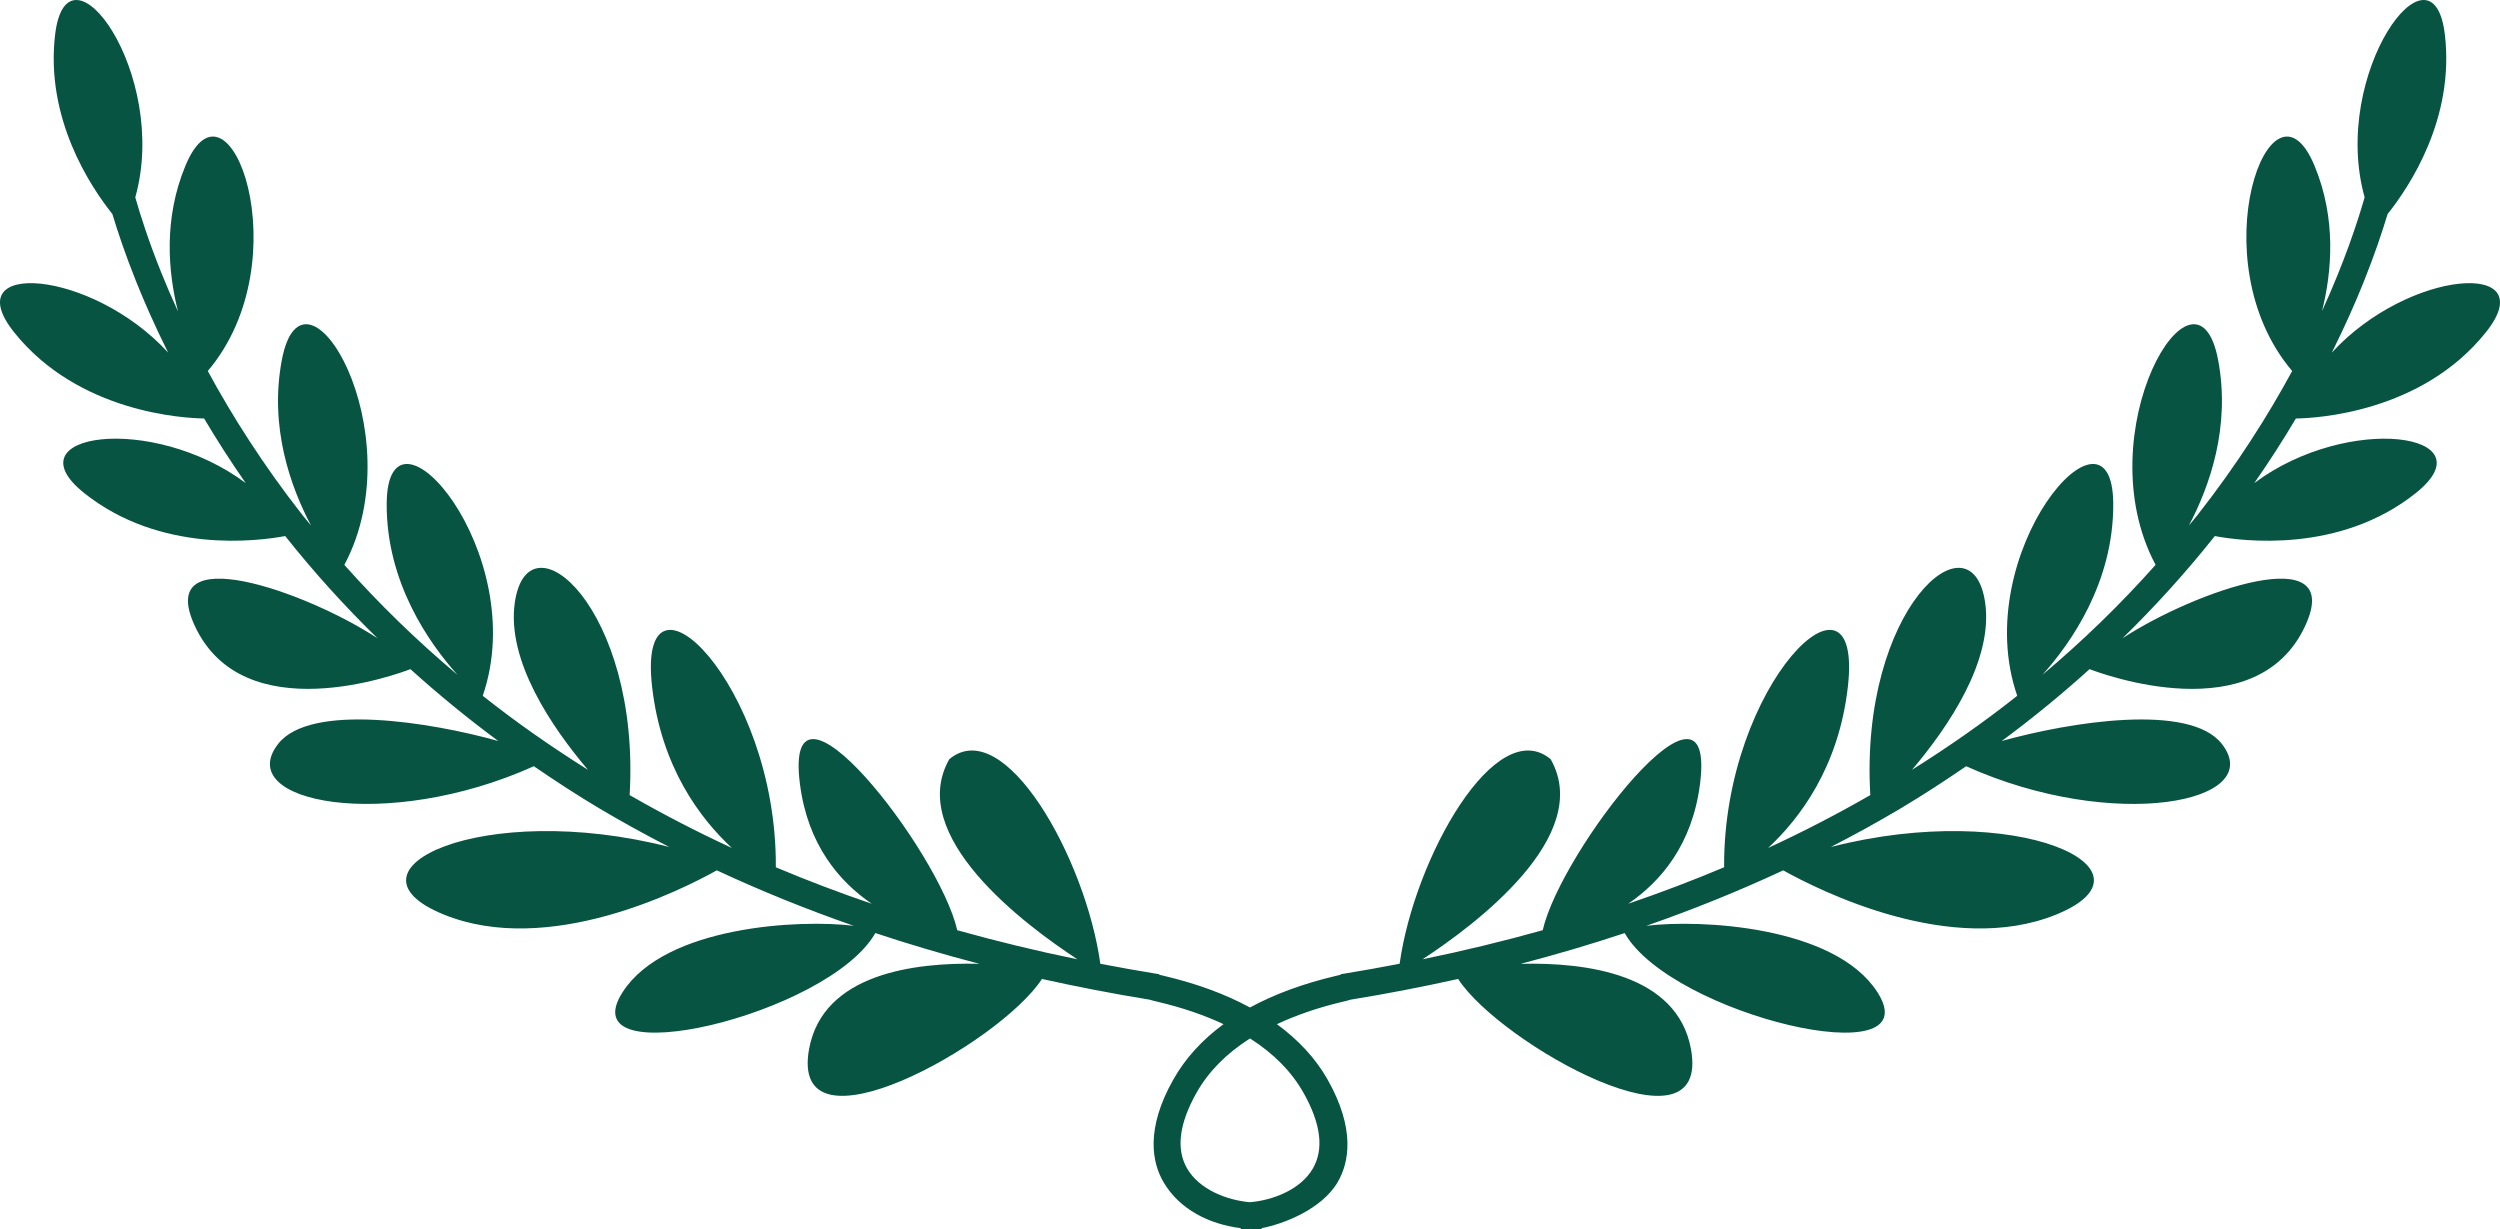<svg version="1.1" id="图层_1" x="0px" y="0px" width="240.001px" height="118.018px" viewBox="0 0 240.001 118.018" enable-background="new 0 0 240.001 118.018" xml:space="preserve" xmlns="http://www.w3.org/2000/svg" xmlns:xlink="http://www.w3.org/1999/xlink" xmlns:xml="http://www.w3.org/XML/1998/namespace">
  <path fill="#075442" d="M223.857,33.85c1.271-2.55,2.285-4.854,3.065-6.804c1.036-2.587,1.773-4.786,2.289-6.499
	c2.116-2.651,6.44-9.164,5.5-17.201c-1.141-9.741-11.024,3.729-7.706,15.598c-0.693,2.427-1.96,6.253-4.091,10.926
	c0.955-3.805,1.389-8.891-0.725-13.969c-4.137-9.944-11.183,9.07-2.141,19.715c-2.316,4.276-5.28,8.973-9.058,13.793
	c-0.276,0.353-0.573,0.688-0.854,1.037c1.969-3.72,4.023-9.456,2.804-15.889c-2.089-11.013-12.795,6.914-6.004,19.67
	c-3.332,3.75-6.958,7.271-10.858,10.554c2.722-3.034,6.849-8.883,6.794-16.458c-0.082-11.204-13.947,4.754-9.218,18.474
	c-3.191,2.531-6.575,4.891-10.104,7.108c3.451-4.068,7.843-10.487,7.021-16.079c-1.284-8.741-12.071,0.631-11.021,18.503
	c-3.151,1.811-6.42,3.508-9.813,5.076c3.05-2.828,6.788-7.774,7.661-15.494c1.496-13.229-11.996-0.346-11.881,17.348
	c-2.985,1.256-6.054,2.425-9.207,3.5c3.142-2.142,6.142-5.677,6.89-11.479c1.661-12.887-13.355,6.382-15.099,14.021
	c-3.746,1.048-7.59,1.982-11.538,2.792c5.091-3.329,16.483-11.862,12.298-19.213c-5.279-4.373-13.081,9.481-14.496,19.641
	c-1.747,0.336-3.507,0.656-5.292,0.945l-0.331,0.055l-0.083,0.066c-0.101,0.025-0.233,0.055-0.395,0.094
	c-3.173,0.749-5.927,1.767-8.266,3.039c-2.338-1.272-5.091-2.29-8.264-3.039c-0.162-0.039-0.294-0.068-0.395-0.094l-0.086-0.066
	l-0.33-0.055c-1.784-0.289-3.544-0.609-5.291-0.944c-1.415-10.16-9.218-24.015-14.497-19.642c-4.186,7.352,7.209,15.885,12.3,19.214
	c-3.948-0.81-7.792-1.744-11.538-2.792c-1.744-7.638-16.762-26.908-15.101-14.021c0.748,5.804,3.751,9.339,6.894,11.481
	c-3.154-1.076-6.224-2.245-9.21-3.502c0.114-17.694-13.377-30.577-11.881-17.349c0.874,7.72,4.611,12.666,7.661,15.494
	c-3.394-1.568-6.663-3.266-9.814-5.076c1.051-17.872-9.736-27.244-11.021-18.503c-0.822,5.593,3.57,12.013,7.022,16.08
	c-3.529-2.218-6.912-4.578-10.104-7.11c4.728-13.72-9.136-29.677-9.219-18.473c-0.056,7.581,4.077,13.433,6.799,16.465
	c-3.902-3.285-7.531-6.808-10.865-10.559c6.792-12.757-3.913-30.686-6.001-19.672c-1.222,6.437,0.835,12.176,2.805,15.896
	c-0.252-0.313-0.521-0.616-0.77-0.933c-3.856-4.908-6.848-9.671-9.145-13.904c9.041-10.645,1.995-29.659-2.141-19.715
	c-2.121,5.098-1.676,10.201-0.714,14.011c-0.612-1.338-1.144-2.582-1.595-3.702c-1.209-3.006-2.008-5.498-2.51-7.261
	C16.316,7.078,6.429-6.396,5.288,3.346c-0.94,8.038,3.386,14.552,5.501,17.202c0.516,1.713,1.253,3.911,2.289,6.498
	c0.78,1.948,1.793,4.253,3.064,6.802c-7.373-8.05-20.387-8.946-14.777-1.936c6.163,7.699,16.279,8.233,18.23,8.264
	c1.184,1.994,2.509,4.069,3.99,6.197c-9.022-6.75-22.697-4.765-15.487,0.974c7.302,5.812,16.625,4.61,19.281,4.114
	c2.729,3.441,5.688,6.71,8.854,9.809c-6.875-4.512-21.466-9.642-17.525-1.17c4.685,10.066,19.49,4.601,20.691,4.137
	c2.677,2.418,5.486,4.721,8.433,6.898c-6.514-1.817-18.02-3.68-21.121,0.268c-4.433,5.641,10.387,8.527,24.538,2.154
	c2.036,1.394,4.109,2.752,6.261,4.033c2.184,1.301,4.434,2.536,6.733,3.72c-17.83-4.572-32.272,2.166-21.63,6.489
	c10.049,4.083,22.784-2.34,26.199-4.246c4.207,1.96,8.589,3.738,13.144,5.324c-5.093-0.637-18.08-0.011-22.18,6.361
	c-5.234,8.135,19.738,2.199,24.239-5.637c0.006-0.011-0.001-0.021,0.003-0.032c3.25,1.08,6.585,2.065,10.001,2.956
	c-6.265-0.153-15.006,0.962-16.342,8.15c-2.021,10.876,18.316-0.469,22.35-6.696c3.376,0.751,6.822,1.418,10.343,1.991
	c0.182,0.063,0.42,0.119,0.776,0.203c2.374,0.56,4.467,1.284,6.313,2.146c-2.057,1.508-3.67,3.28-4.821,5.317
	c-2.695,4.768-2.03,7.982-0.946,9.84c1.547,2.652,4.422,4.054,7.422,4.427v0.114c0,0,0.746-0.024,1-0.041
	c0.256,0.017,0,0.041,1,0.041v-0.114c2-0.373,5.76-1.774,7.307-4.427c1.084-1.857,1.723-5.072-0.974-9.84
	c-1.15-2.037-2.808-3.81-4.864-5.316c1.848-0.862,3.918-1.587,6.292-2.146c0.355-0.084,0.582-0.141,0.765-0.203
	c3.521-0.573,6.962-1.24,10.338-1.992c4.034,6.229,24.368,17.573,22.348,6.697c-1.337-7.188-10.079-8.304-16.345-8.15
	c3.416-0.891,6.751-1.876,10.001-2.956c0.004,0.011-0.004,0.021,0.002,0.032c4.501,7.836,29.475,13.771,24.239,5.637
	c-4.099-6.371-17.086-6.998-22.179-6.361c4.555-1.586,8.937-3.364,13.143-5.324c3.415,1.906,16.149,8.329,26.199,4.246
	c10.642-4.323-3.802-11.062-21.631-6.489c2.301-1.184,4.551-2.419,6.733-3.72c2.151-1.281,4.226-2.64,6.262-4.033
	c14.149,6.373,28.97,3.487,24.538-2.154c-3.102-3.947-14.608-2.085-21.122-0.268c2.947-2.178,5.757-4.481,8.433-6.898
	c1.199,0.463,16.009,5.93,20.691-4.137c3.941-8.473-10.651-3.341-17.526,1.171c3.167-3.1,6.126-6.368,8.856-9.81
	c2.654,0.496,11.979,1.697,19.28-4.114c7.211-5.738-6.466-7.725-15.488-0.972c1.481-2.129,2.808-4.204,3.991-6.199
	c1.95-0.03,12.067-0.564,18.23-8.264C244.246,24.901,231.23,25.798,223.857,33.85z M125.13,104.896
	c1.682,2.979,1.986,5.43,0.901,7.289c-1.175,2.013-3.805,3.035-6.031,3.228c-2.227-0.192-4.856-1.215-6.031-3.228
	c-1.084-1.859-0.78-4.311,0.903-7.289c1.147-2.031,2.868-3.767,5.129-5.205C122.261,101.13,123.981,102.865,125.13,104.896z" class="color c1"/>
</svg>